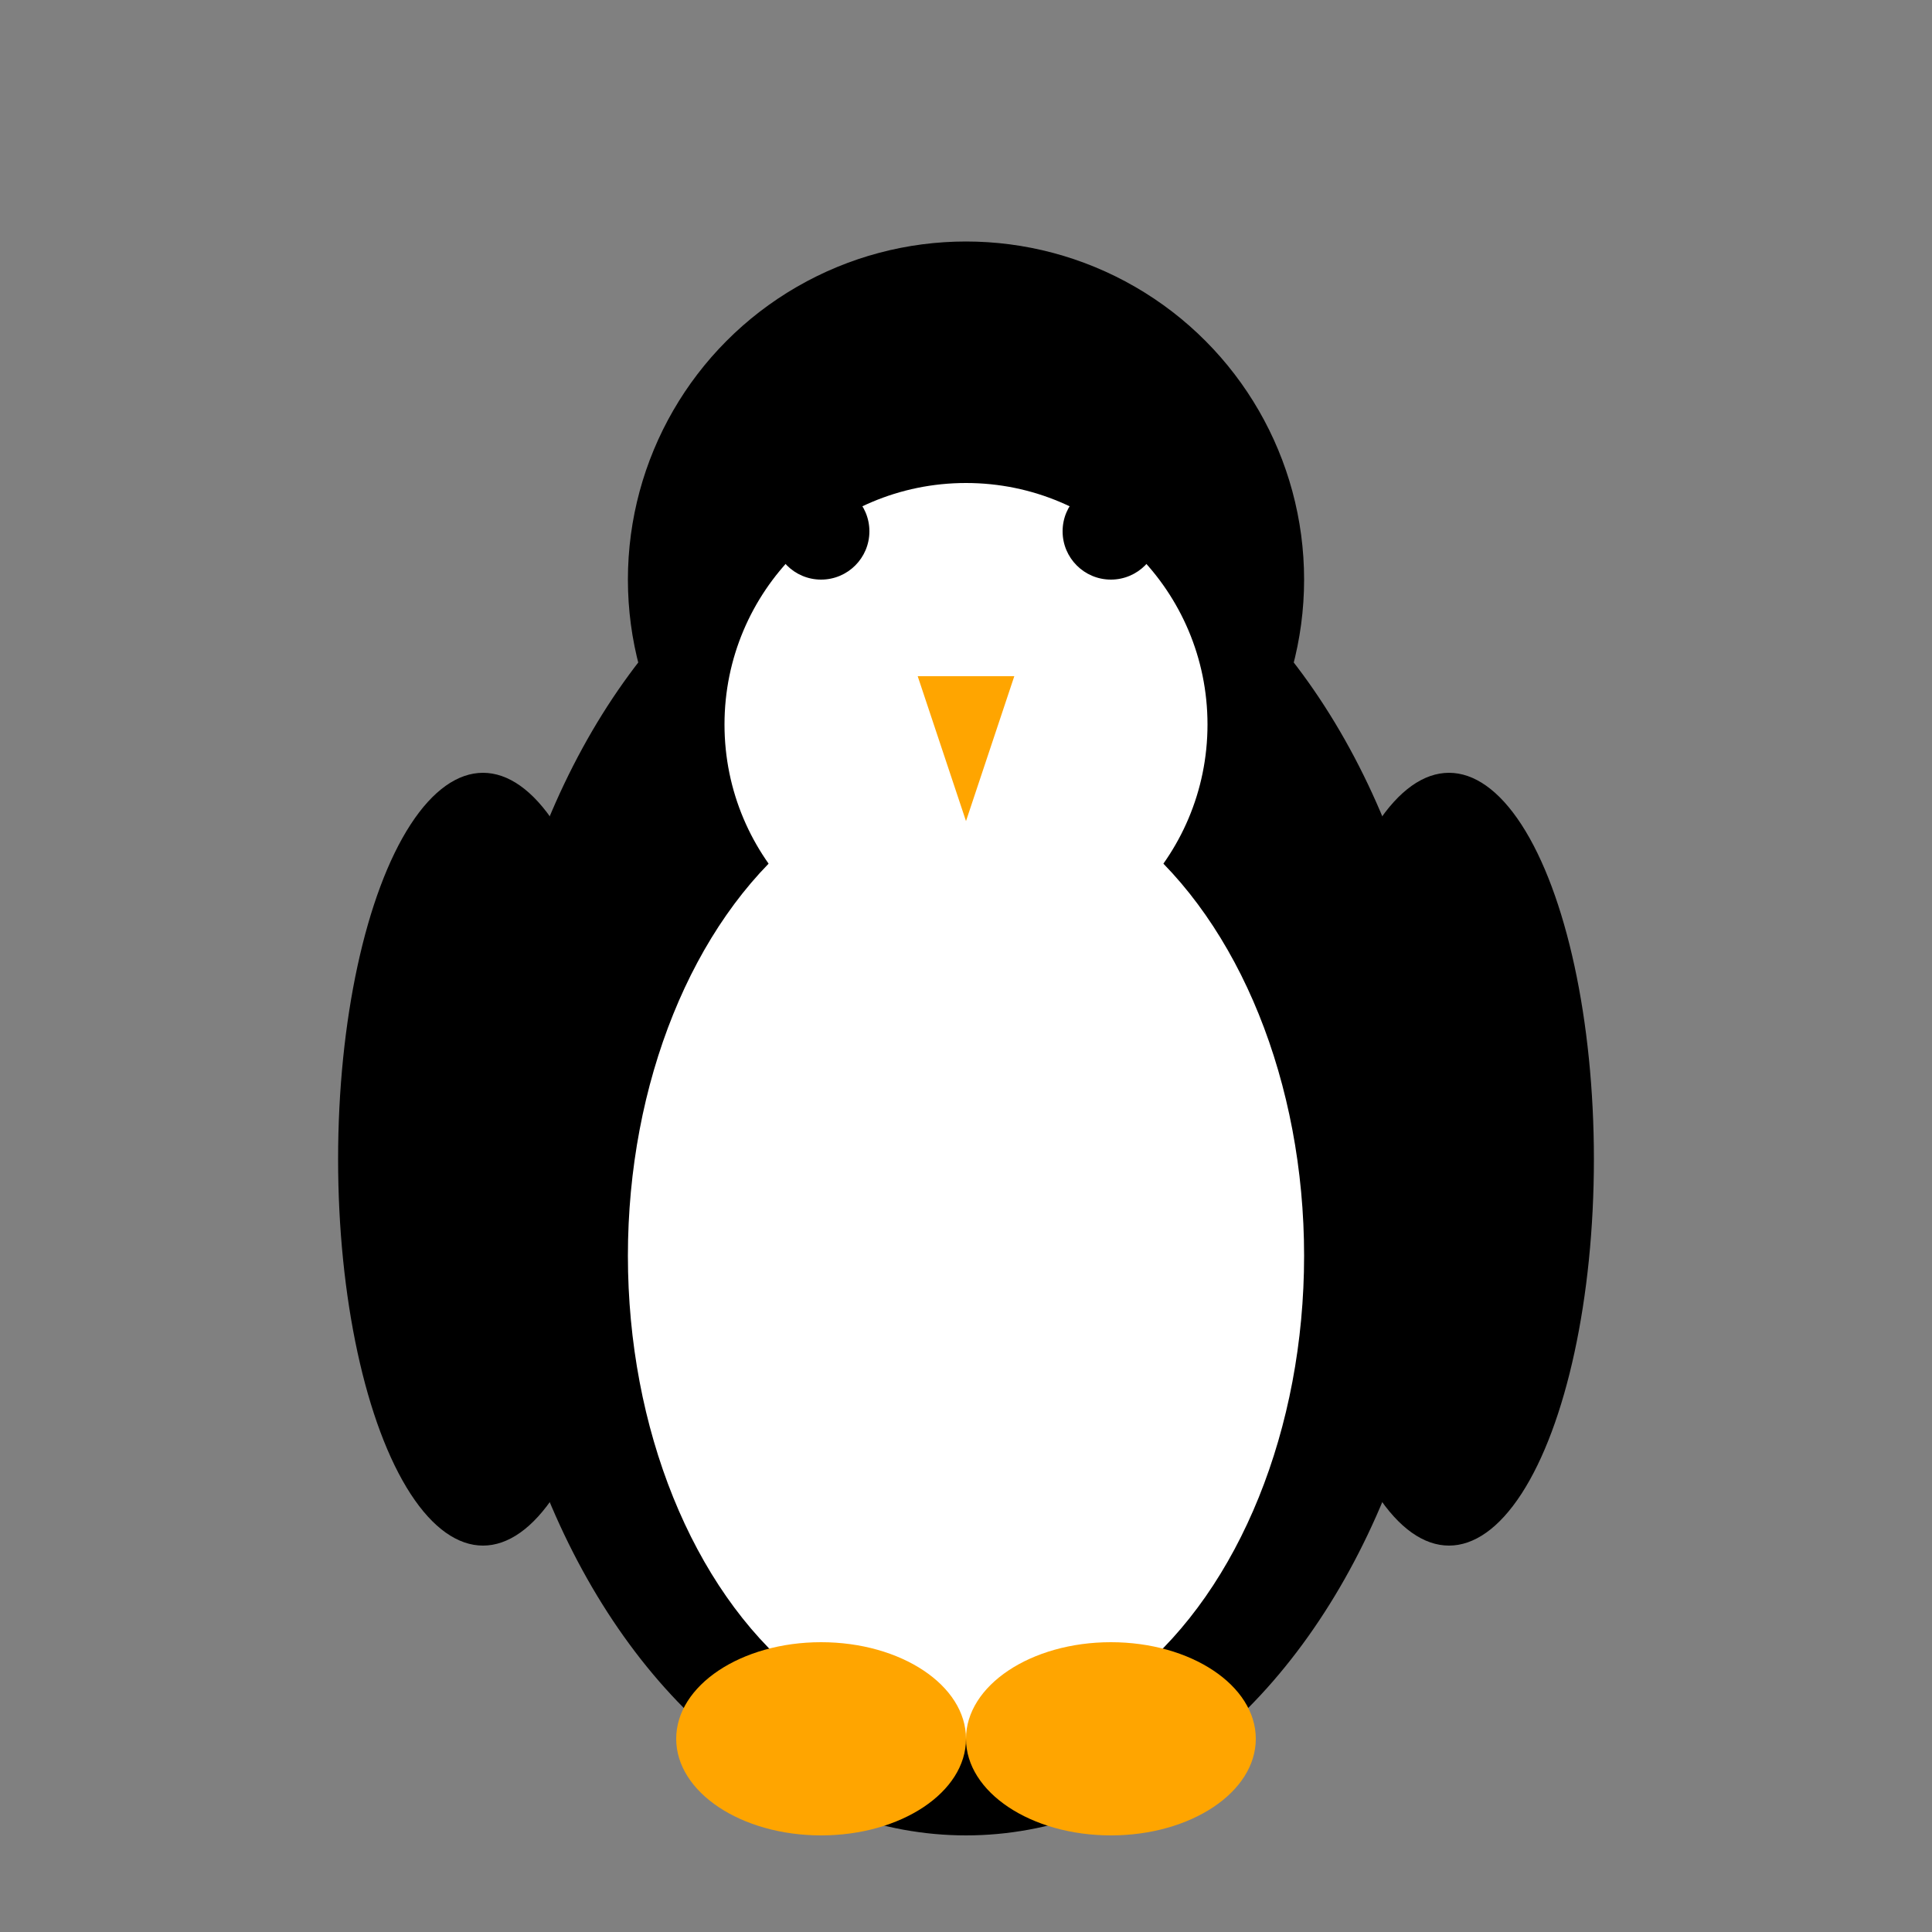 <svg
  viewBox="0 0 200 200"
  xmlns="http://www.w3.org/2000/svg"
  fill="none"
>
  <rect x="0" y="0" width="200" height="200" fill="#808080" stroke="none"/>
  <!-- Body -->
  <ellipse cx="100" cy="120" rx="50" ry="70" fill="black" />
  <ellipse cx="100" cy="130" rx="35" ry="50" fill="white" />
  
  <!-- Head -->
  <circle cx="100" cy="60" r="35" fill="black" />
  <circle cx="100" cy="75" r="25" fill="white" />
  
  <!-- Eyes -->
  <circle cx="85" cy="55" r="5" fill="black" />
  <circle cx="115" cy="55" r="5" fill="black" />

  <!-- Beak -->
  <polygon points="95,70 105,70 100,85" fill="orange" />

  <!-- Flippers -->
  <ellipse cx="50" cy="120" rx="15" ry="40" fill="black" />
  <ellipse cx="150" cy="120" rx="15" ry="40" fill="black" />

  <!-- Feet -->
  <ellipse cx="85" cy="180" rx="15" ry="10" fill="orange" />
  <ellipse cx="115" cy="180" rx="15" ry="10" fill="orange" />
</svg>

